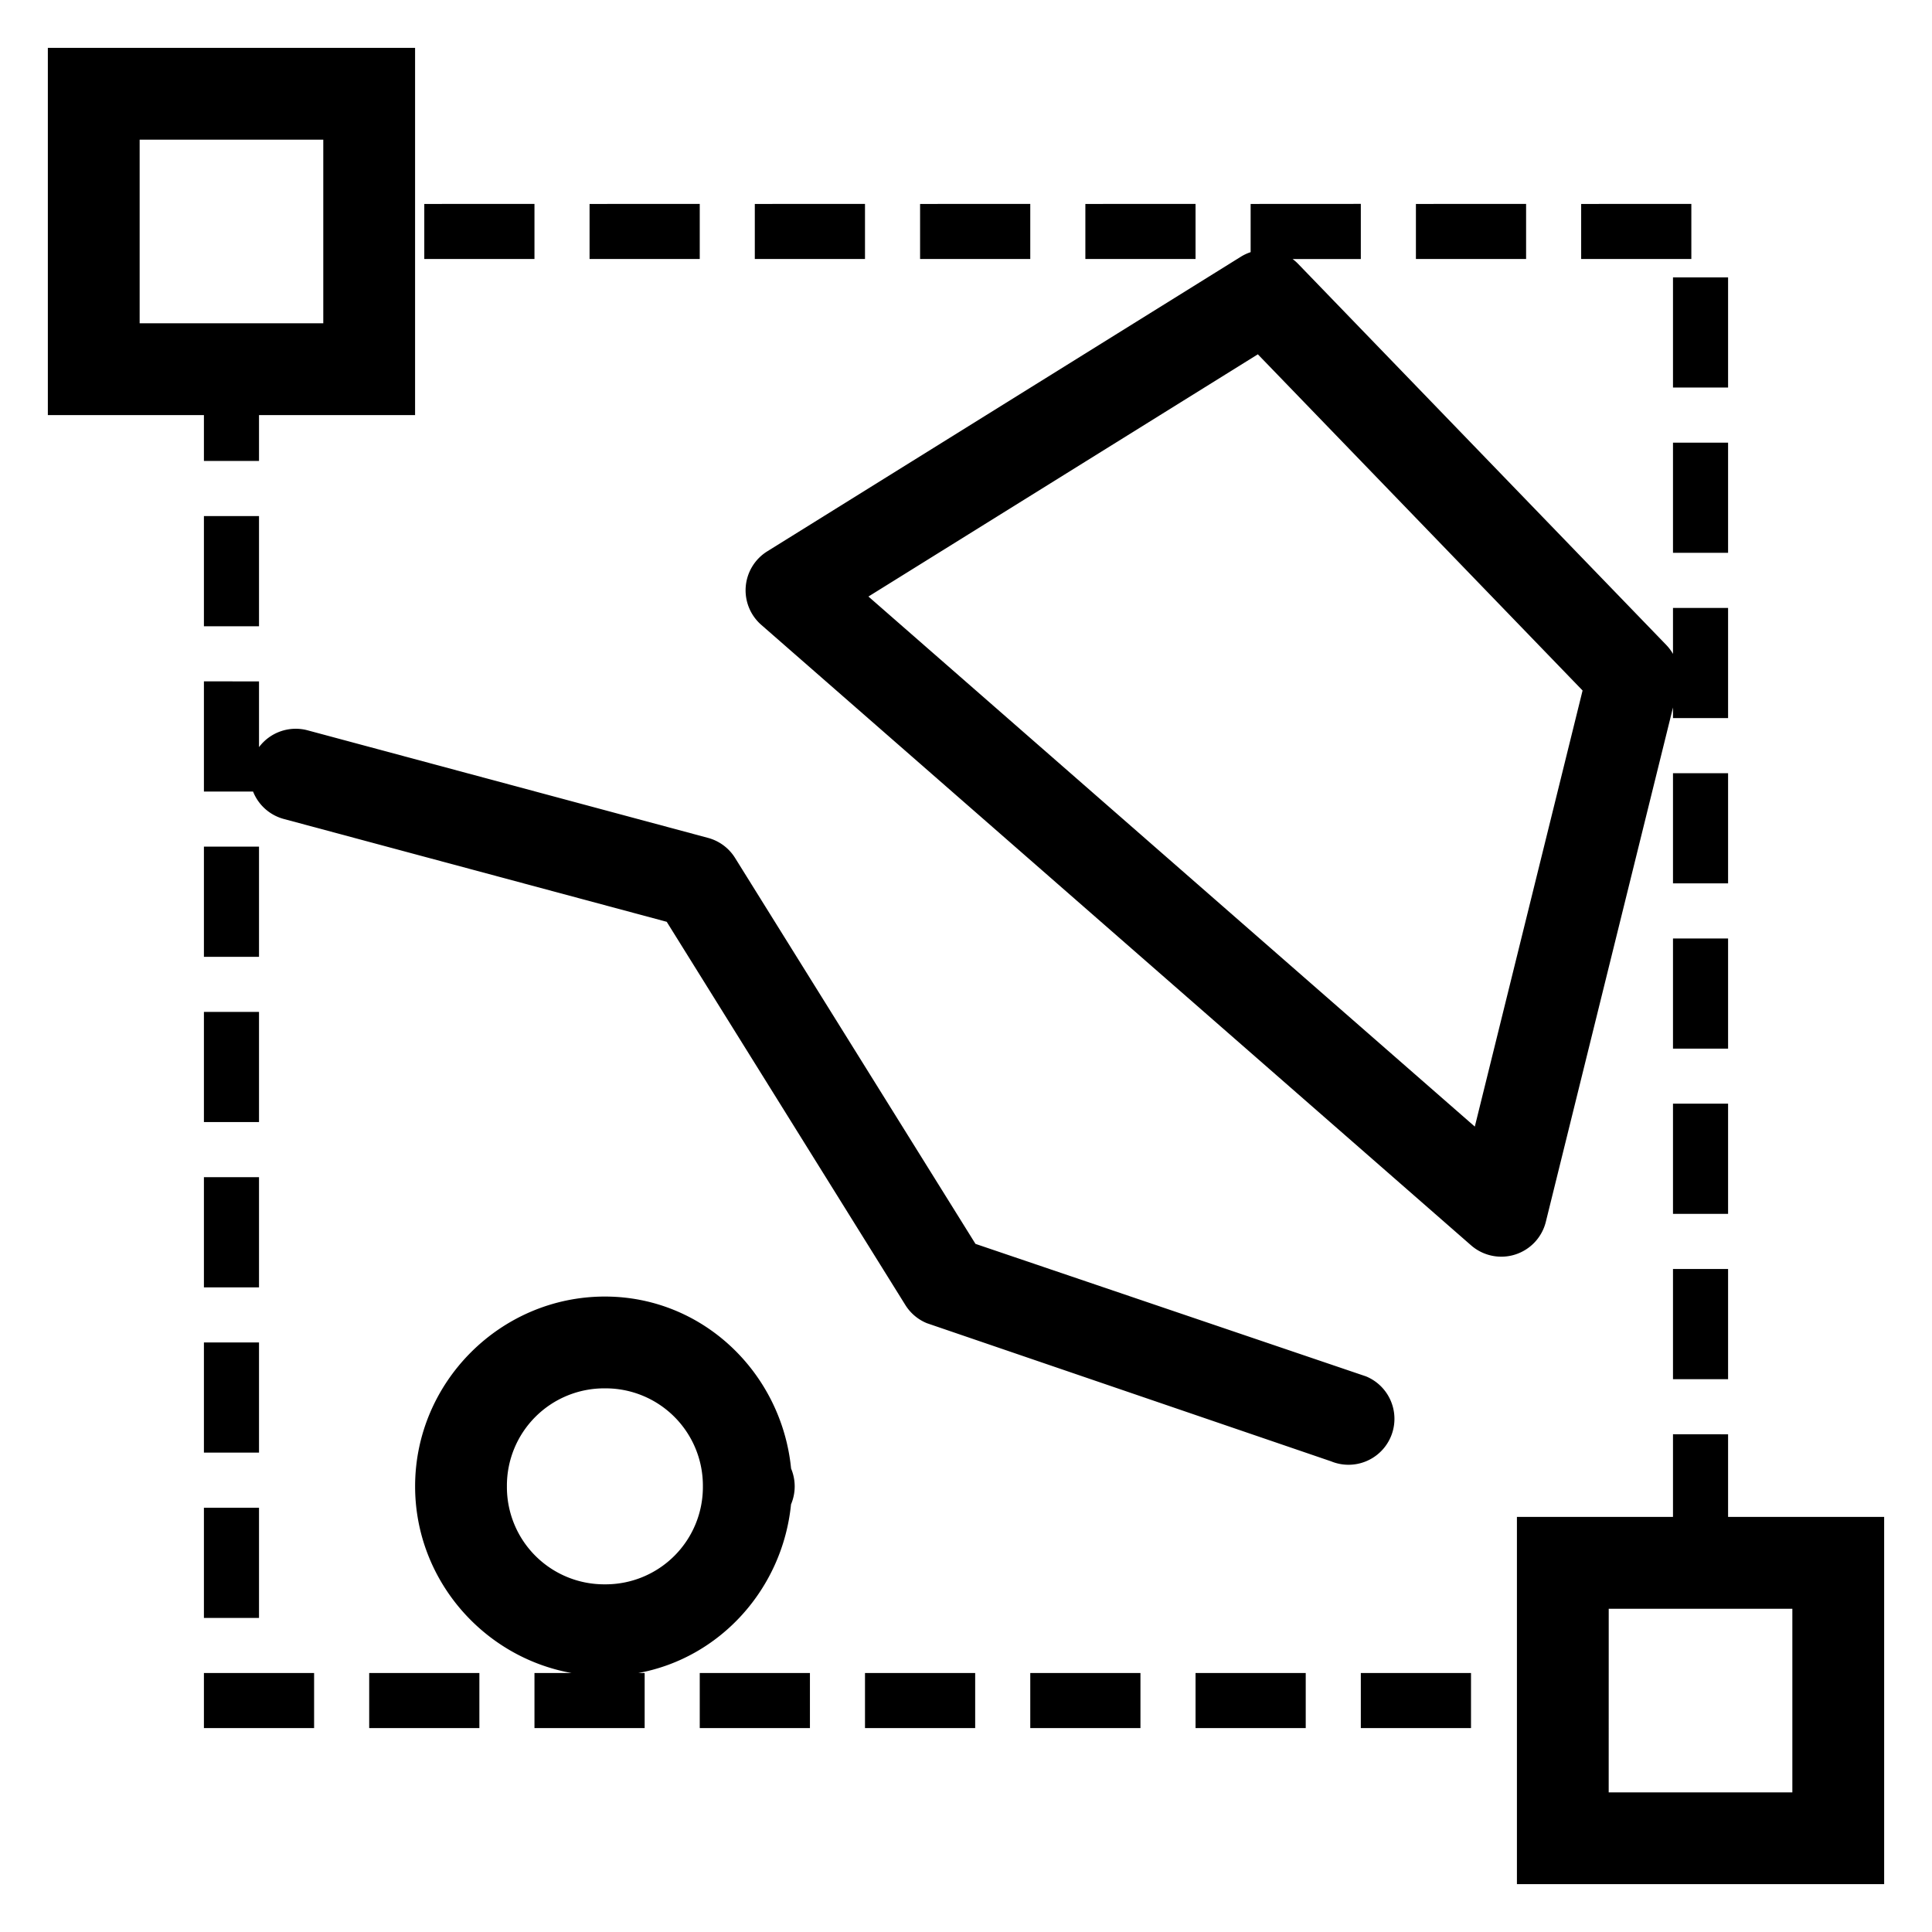 <svg xmlns="http://www.w3.org/2000/svg" viewBox="0 0 64 64">
    <path fill="currentColor"
          d="M1.585 1.585V13.75h5.17v1.52H8.58v-1.52h5.17V1.585Zm3.041 3.041h6.083v6.083H4.626Zm9.429 2.13V8.58h3.65V6.755Zm5.475 0V8.58h3.65V6.755Zm5.474 0V8.58h3.65V6.755Zm5.475 0V8.58h3.65V6.755Zm5.475 0V8.58h3.65V6.755Zm5.475 0v1.597a1.521 1.521 0 0 0-.325.152l-15.686 9.758a1.52 1.52 0 0 0-.199 2.437l23.512 20.553a1.52 1.52 0 0 0 2.477-.78l4.212-17.037v.352h1.825v-3.65H55.42v1.524a1.52 1.52 0 0 0-.222-.296L43.002 8.741a1.521 1.521 0 0 0-.182-.16h2.259V6.754Zm5.475 0V8.58h3.65V6.755Zm5.474 0V8.58h3.65V6.755Zm3.042 2.432v3.65h1.825v-3.65Zm-13.752 2.549 10.757 11.137-3.57 14.446-20.087-17.559Zm13.752 2.926v3.65h1.825v-3.65ZM6.755 17.096v3.65H8.58v-3.65zm0 5.475v3.65h1.628a1.52 1.52 0 0 0 1.02.909l12.683 3.406 7.905 12.694c.168.27.417.481.712.602l13.39 4.576a1.52 1.52 0 0 0 1.157-2.814l-12.936-4.389L24.35 28.42a1.52 1.52 0 0 0-.896-.664L10.19 24.193a1.52 1.52 0 0 0-1.61.557v-2.178zm48.665 3.042v3.65h1.825v-3.65ZM6.755 28.046v3.65H8.58v-3.65zm48.665 3.042v3.65h1.825v-3.65ZM6.755 33.52v3.65H8.58v-3.65zm48.665 3.041v3.65h1.825v-3.65ZM6.755 38.996v3.65H8.58v-3.65zm48.665 3.041v3.65h1.825v-3.65zm-35.382.913c-3.454 0-6.287 2.833-6.287 6.287 0 3.076 2.248 5.654 5.179 6.183h-1.225v1.825h3.65V55.42h-.206c2.712-.5 4.777-2.796 5.055-5.59l.002-.002a1.52 1.52 0 0 0 0-1.18c-.314-3.168-2.922-5.698-6.168-5.698zM6.755 44.47v3.65H8.58v-3.65zm13.283 1.521a3.223 3.223 0 0 1 3.246 3.246 3.223 3.223 0 0 1-3.246 3.246 3.223 3.223 0 0 1-3.246-3.246 3.223 3.223 0 0 1 3.246-3.246zm35.382 1.52v2.738h-5.17v12.166h12.165V50.25h-5.17v-2.737ZM6.755 49.946v3.65H8.58v-3.65zm46.536 3.346h6.083v6.083H53.29ZM6.755 55.42v1.825h3.65V55.42H7.668Zm5.475 0v1.825h3.65V55.42zm10.95 0v1.825h3.65V55.42zm5.474 0v1.825h3.65V55.42zm5.475 0v1.825h3.65V55.42zm5.475 0v1.825h3.65V55.42zm5.475 0v1.825h3.65V55.42z"/>
</svg>
